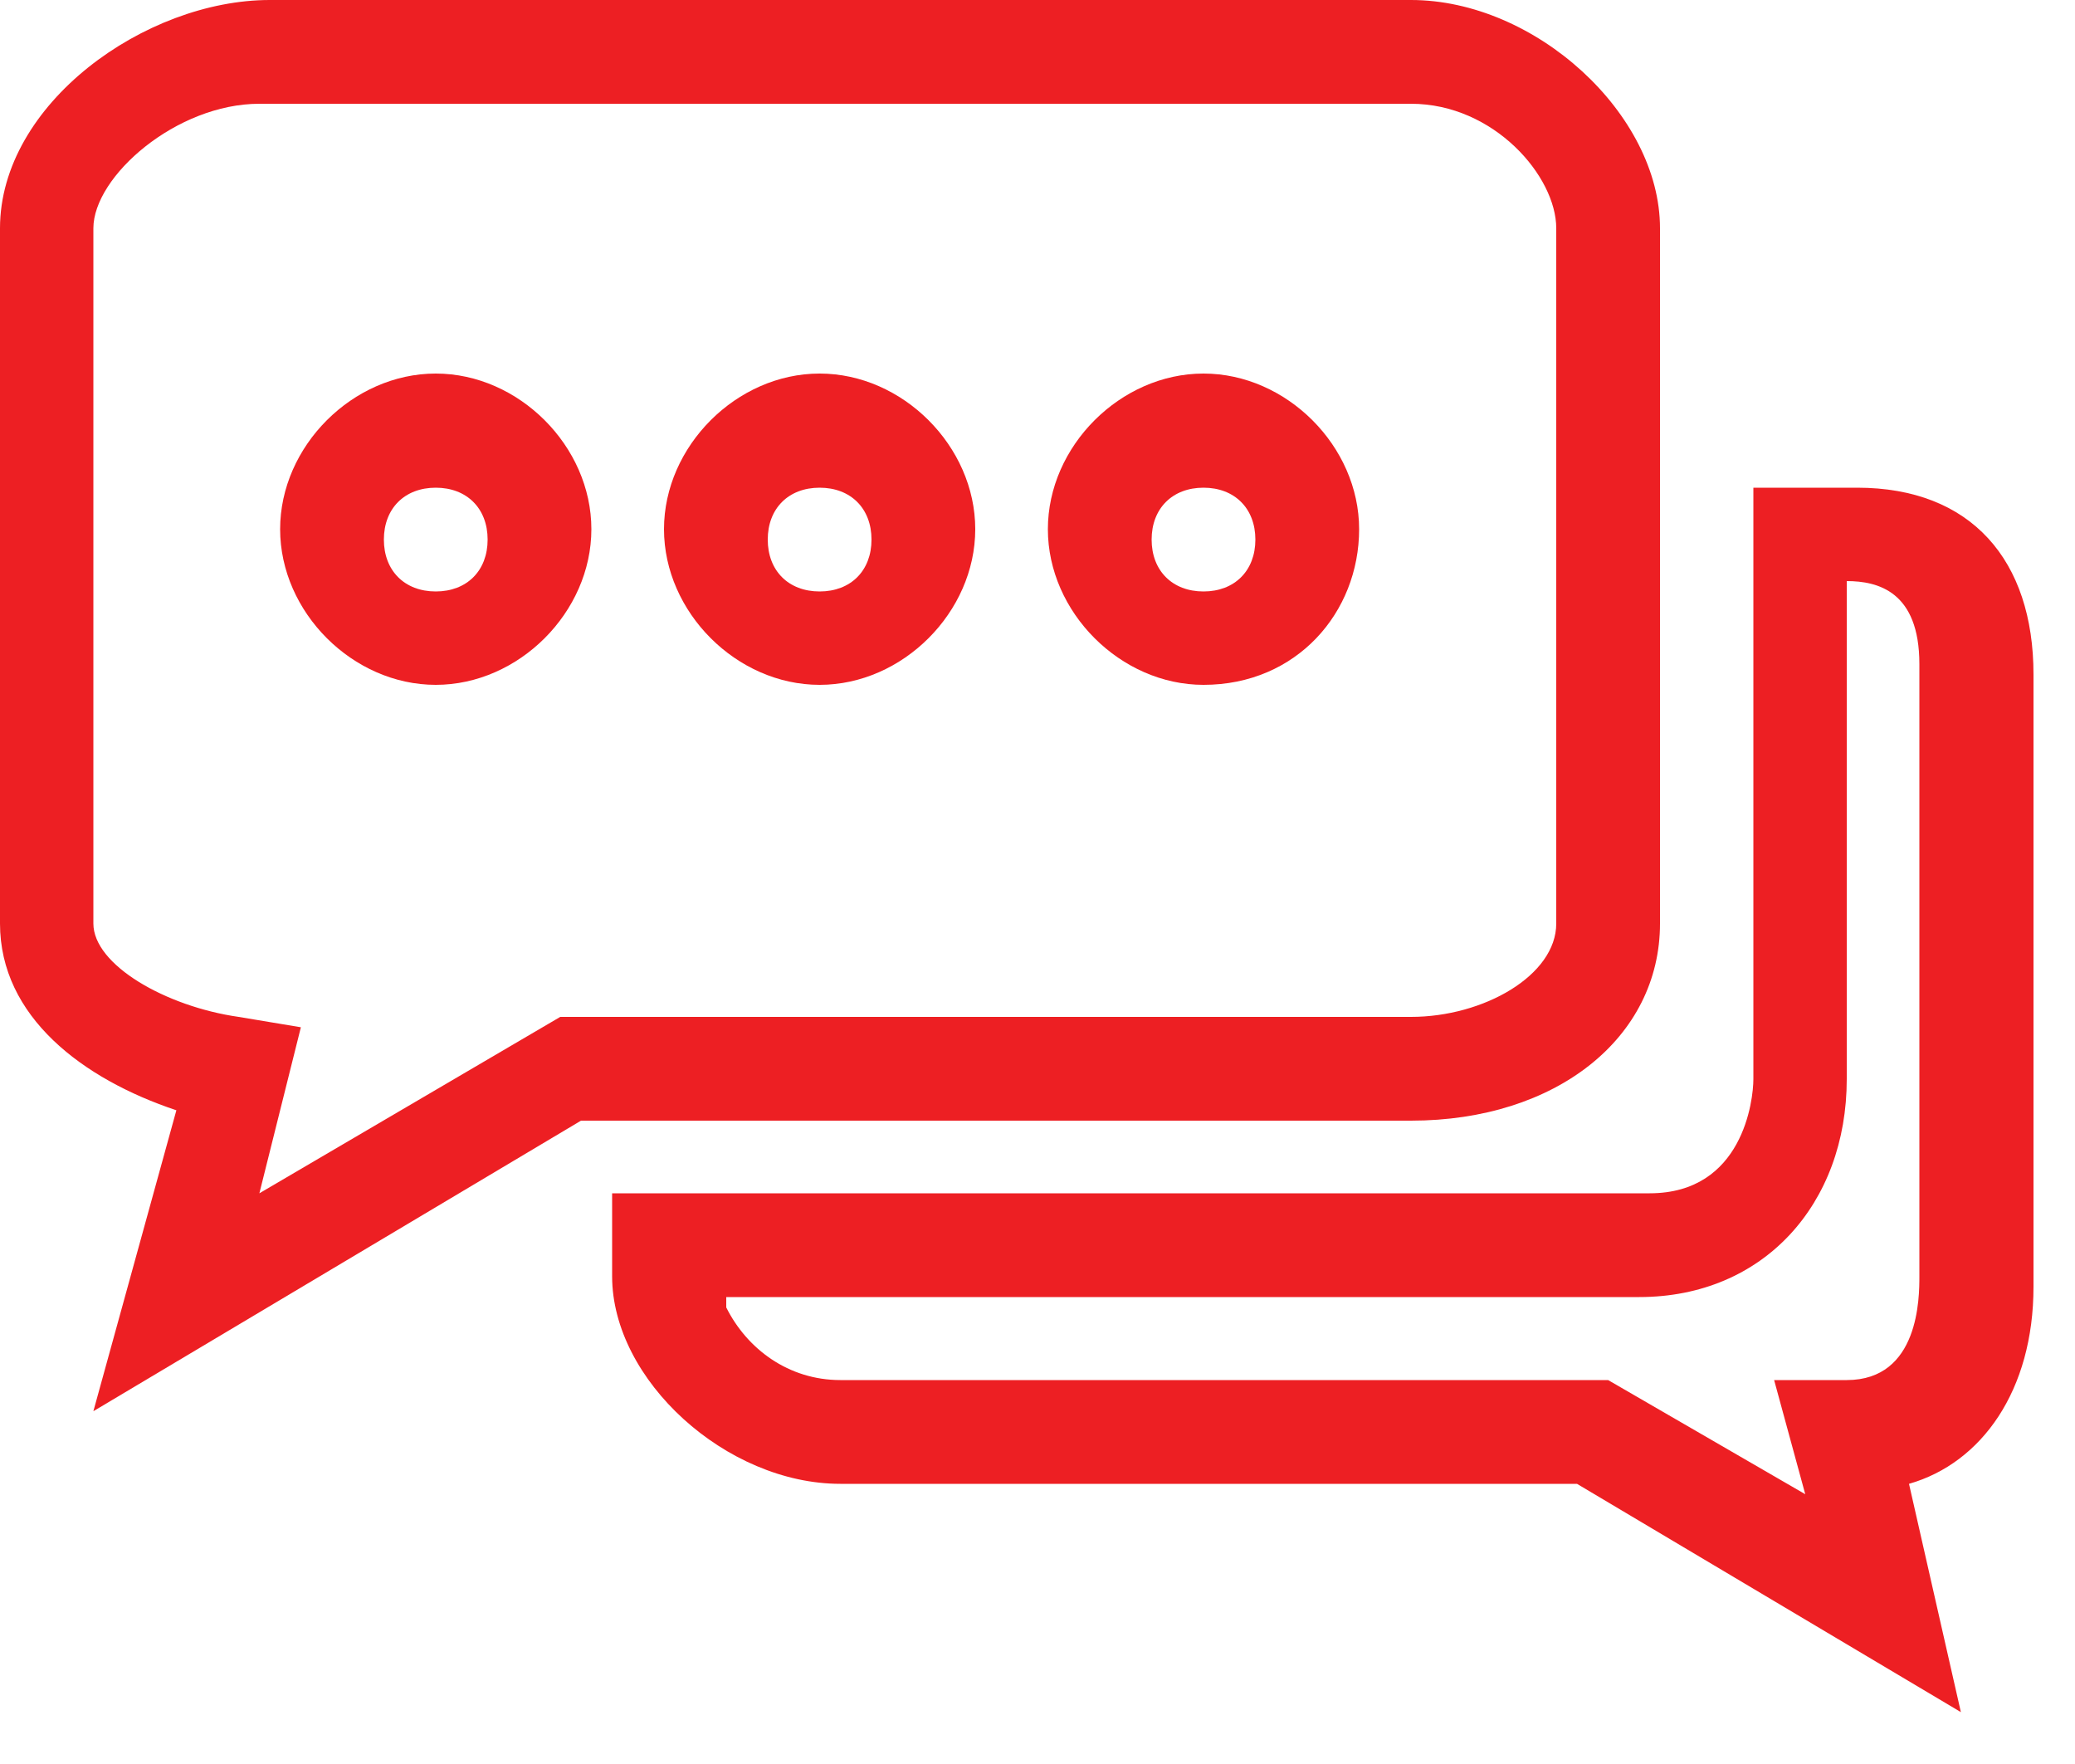<?xml version="1.0" encoding="UTF-8"?>
<svg width="20px" height="17px" viewBox="0 0 20 17" version="1.1" xmlns="http://www.w3.org/2000/svg" xmlns:xlink="http://www.w3.org/1999/xlink">
    <title>header-forum-icon</title>
    <g id="icon-set最新整理" stroke="none" stroke-width="1" fill="none" fill-rule="evenodd">
        <g id="images/h5/icon-set/index-theme-icon" transform="translate(-88, -211)" fill="#ED1F23" fill-rule="nonzero">
            <g id="header-forum-icon" transform="translate(88, 211)">
                <path d="M18.9,16.5 L15.2,14.3 L8.1,14.3 C7,14.3 5.9,13.3 5.9,12.3 L5.9,11.5 L15.9,11.5 C16.8,11.5 16.9,10.6 16.9,10.4 L16.9,4.7 L17.9,4.7 C19,4.7 19.6,5.4 19.6,6.5 L19.6,12.4 C19.6,13.4 19.1,14.1 18.4,14.3 L18.9,16.5 Z M7,12.6 C7.2,13 7.6,13.3 8.1,13.3 L15.5,13.3 L17.4,14.4 L17.1,13.3 L17.8,13.3 C18.5,13.3 18.5,12.5 18.5,12.3 L18.5,6.4 C18.5,5.7 18.1,5.6 17.8,5.6 L17.8,10.4 C17.8,11.6 17,12.5 15.8,12.5 L7,12.5 L7,12.6 Z" id="Shape"></path>
                <path d="M0.9,13.6 L1.7,10.7 C0.8,10.4 0,9.8 0,8.9 L0,2.2 C0,1 1.4,0 2.6,0 L13.6,0 C14.8,0 16,1.1 16,2.2 L16,8.9 C16,10 15,10.8 13.6,10.8 L5.6,10.8 L0.9,13.6 Z M2.5,1 C1.7,1 0.9,1.7 0.9,2.2 L0.9,8.9 C0.9,9.3 1.6,9.7 2.3,9.8 L2.9,9.9 L2.5,11.5 L5.4,9.8 L13.6,9.8 C14.3,9.8 15,9.4 15,8.9 L15,2.2 C15,1.7 14.4,1 13.6,1 L2.5,1 Z M11.6,6.6 C10.8,6.6 10.1,5.9 10.1,5.1 C10.1,4.3 10.8,3.6 11.6,3.6 C12.4,3.6 13.1,4.3 13.1,5.1 C13.1,5.9 12.5,6.6 11.6,6.6 Z M11.6,4.7 C11.3,4.7 11.1,4.9 11.1,5.2 C11.1,5.5 11.3,5.7 11.6,5.7 C11.9,5.7 12.1,5.5 12.1,5.2 C12.1,4.9 11.9,4.7 11.6,4.7 Z M7.9,6.6 C7.1,6.6 6.4,5.9 6.4,5.1 C6.4,4.3 7.1,3.6 7.9,3.6 C8.7,3.6 9.4,4.3 9.4,5.1 C9.4,5.9 8.7,6.6 7.9,6.6 Z M7.9,4.7 C7.6,4.7 7.4,4.9 7.4,5.2 C7.4,5.5 7.6,5.7 7.9,5.7 C8.2,5.7 8.4,5.5 8.4,5.2 C8.4,4.9 8.2,4.7 7.9,4.7 Z M4.2,6.6 C3.4,6.6 2.7,5.9 2.7,5.1 C2.7,4.3 3.4,3.6 4.2,3.6 C5,3.6 5.7,4.3 5.7,5.1 C5.7,5.9 5,6.6 4.2,6.6 Z M4.2,4.7 C3.9,4.7 3.7,4.9 3.7,5.2 C3.7,5.5 3.9,5.7 4.2,5.7 C4.5,5.7 4.7,5.5 4.7,5.2 C4.7,4.9 4.5,4.7 4.2,4.7 Z" id="Shape"></path>
            </g>
        </g>
    </g>
</svg>